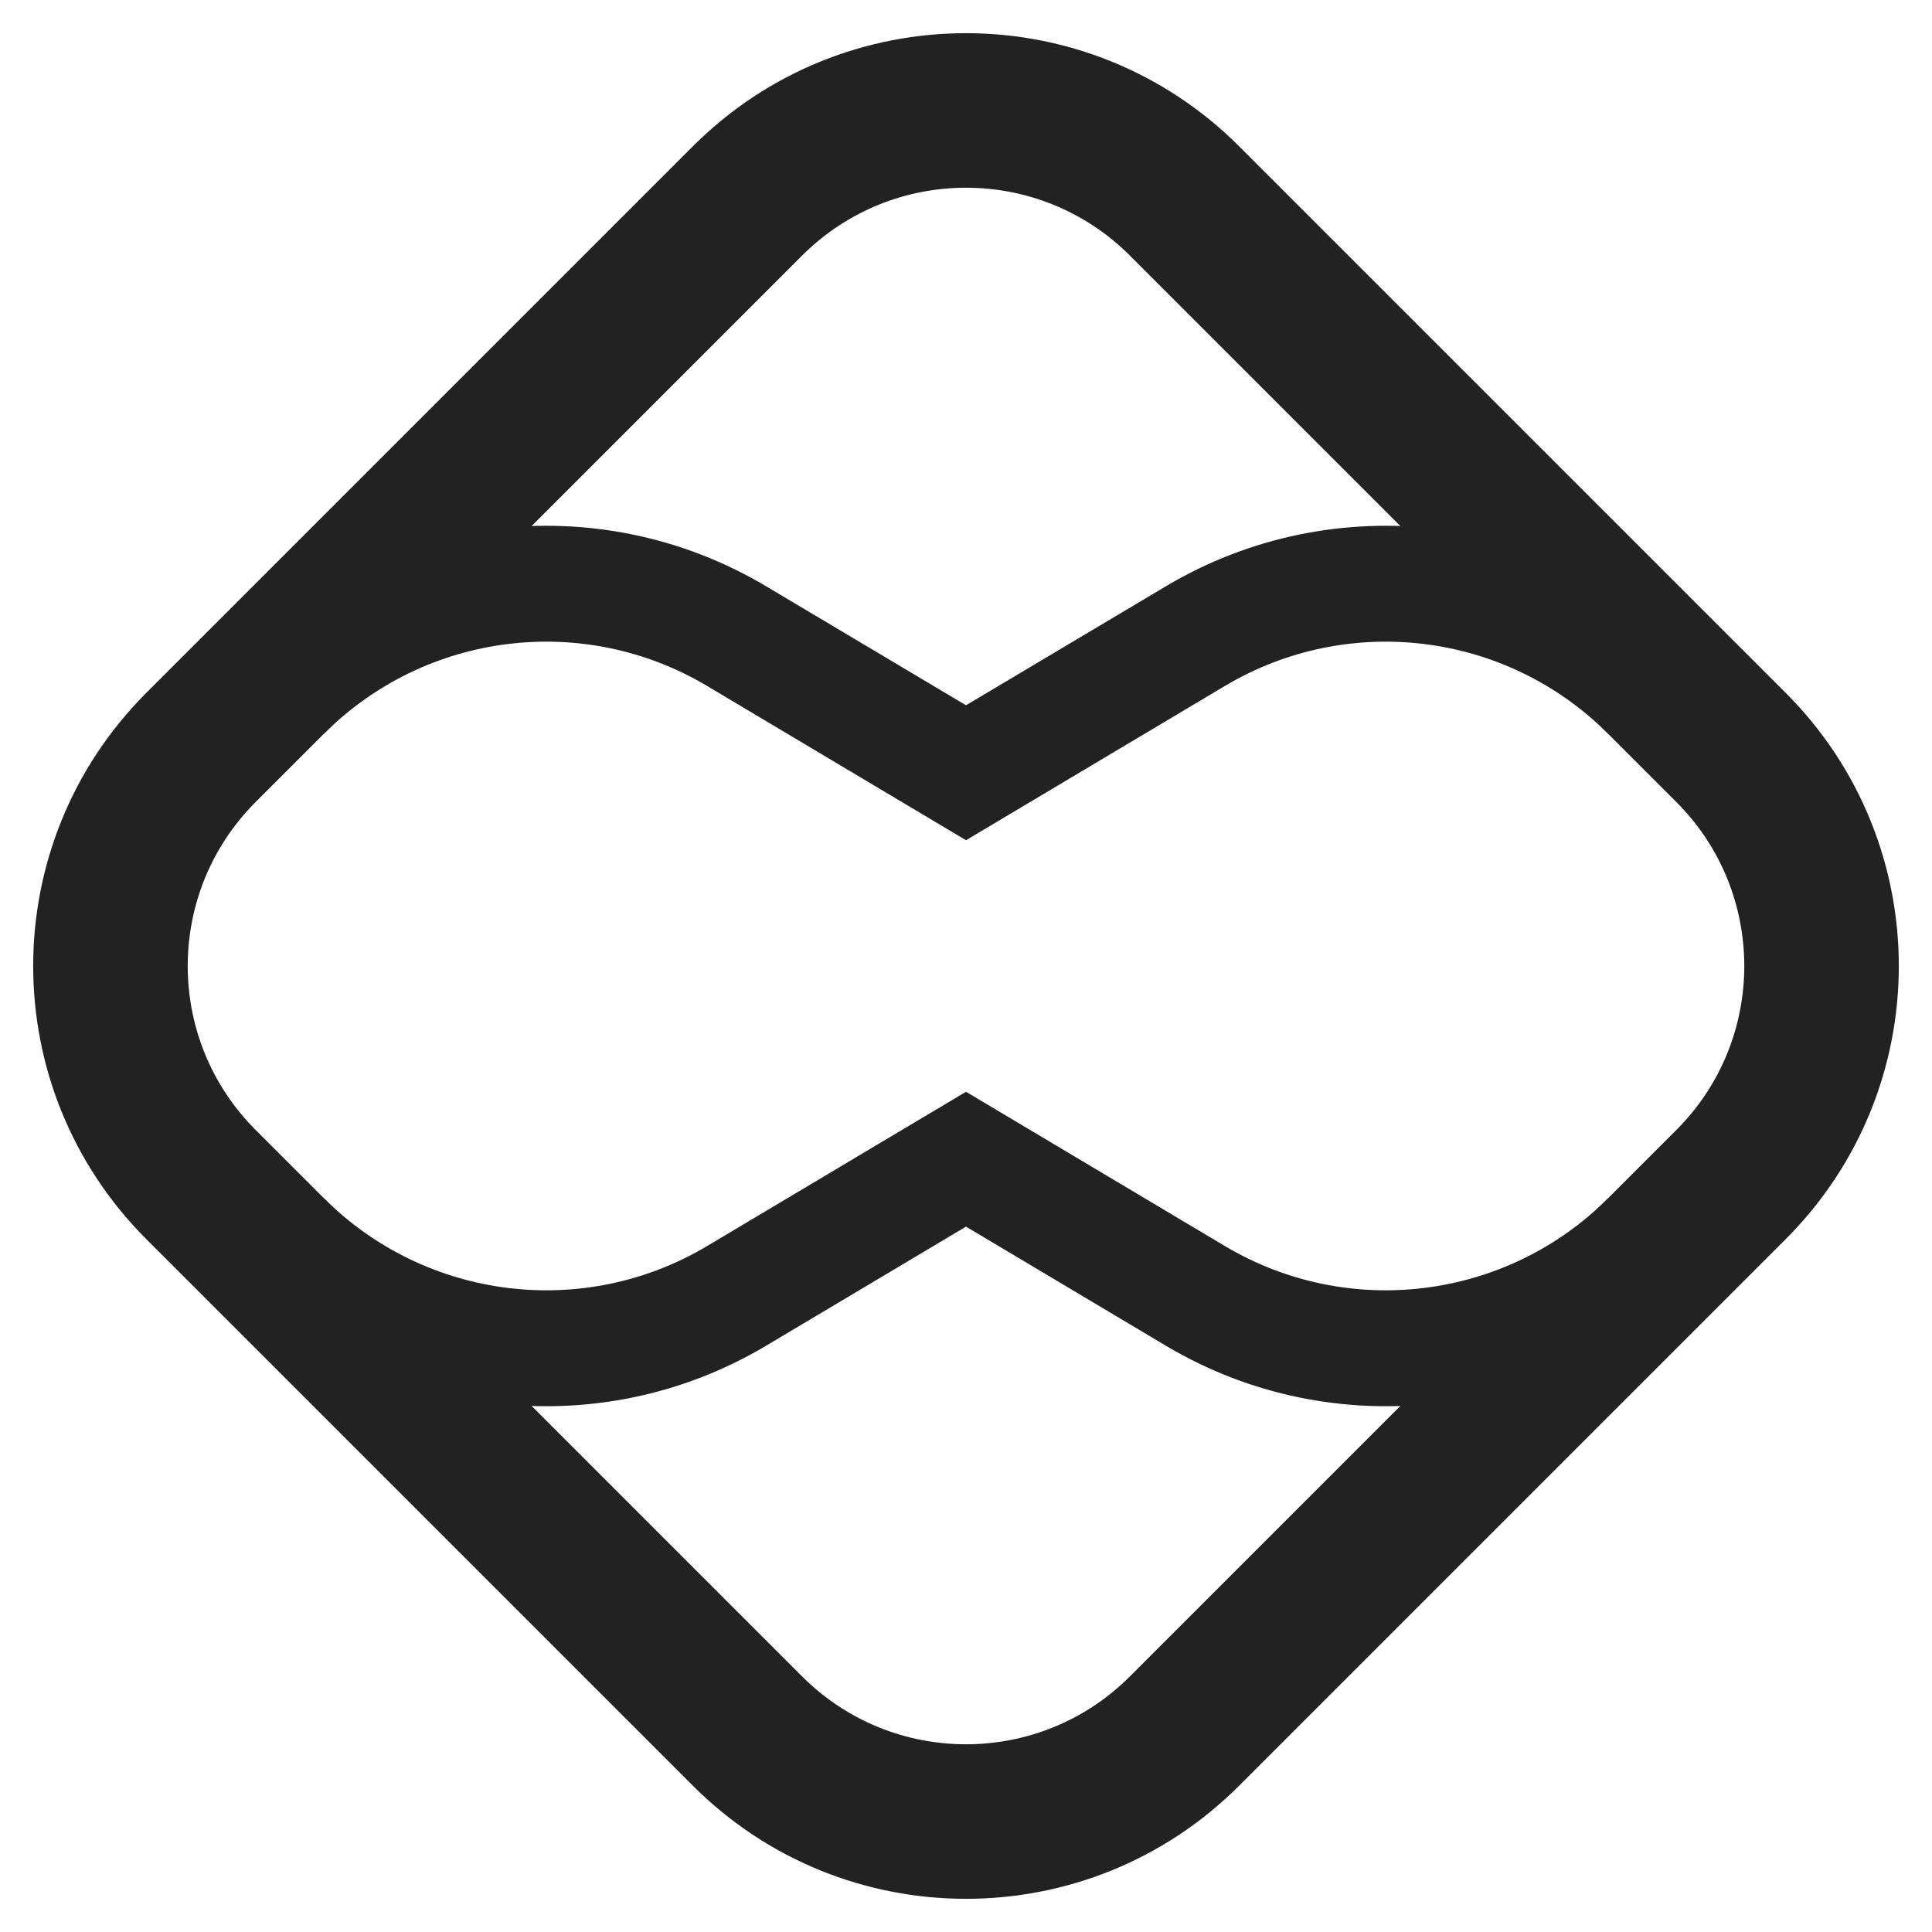 <svg width="20" height="20" viewBox="0 0 20 20" fill="none" xmlns="http://www.w3.org/2000/svg">
<path fill-rule="evenodd" clip-rule="evenodd" d="M17.354 8.303L11.697 2.646C10.76 1.709 9.24 1.709 8.303 2.646L2.646 8.303C1.709 9.24 1.709 10.76 2.646 11.697L8.303 17.354C9.24 18.291 10.76 18.291 11.697 17.354L17.354 11.697C18.291 10.76 18.291 9.24 17.354 8.303ZM12.828 1.515C11.266 -0.047 8.734 -0.047 7.172 1.515L1.515 7.172C-0.047 8.734 -0.047 11.266 1.515 12.828L7.172 18.485C8.734 20.047 11.266 20.047 12.828 18.485L18.485 12.828C20.047 11.266 20.047 8.734 18.485 7.172L12.828 1.515Z" fill="#222222"/>
<path fill-rule="evenodd" clip-rule="evenodd" d="M16.647 7.596C15.594 6.542 13.959 6.339 12.68 7.101L10 8.698L7.32 7.101C6.041 6.339 4.407 6.542 3.353 7.596L2.505 6.747C3.946 5.306 6.183 5.027 7.934 6.071L10 7.301L12.066 6.071C13.817 5.027 16.054 5.306 17.495 6.747L16.647 7.596Z" fill="#222222"/>
<path fill-rule="evenodd" clip-rule="evenodd" d="M3.353 12.404C4.407 13.457 6.041 13.661 7.32 12.899L10 11.302L12.68 12.899C13.959 13.661 15.594 13.457 16.647 12.404L17.495 13.253C16.054 14.694 13.817 14.973 12.066 13.929L10 12.698L7.934 13.929C6.183 14.973 3.946 14.694 2.505 13.253L3.353 12.404Z" fill="#222222"/>
</svg>
